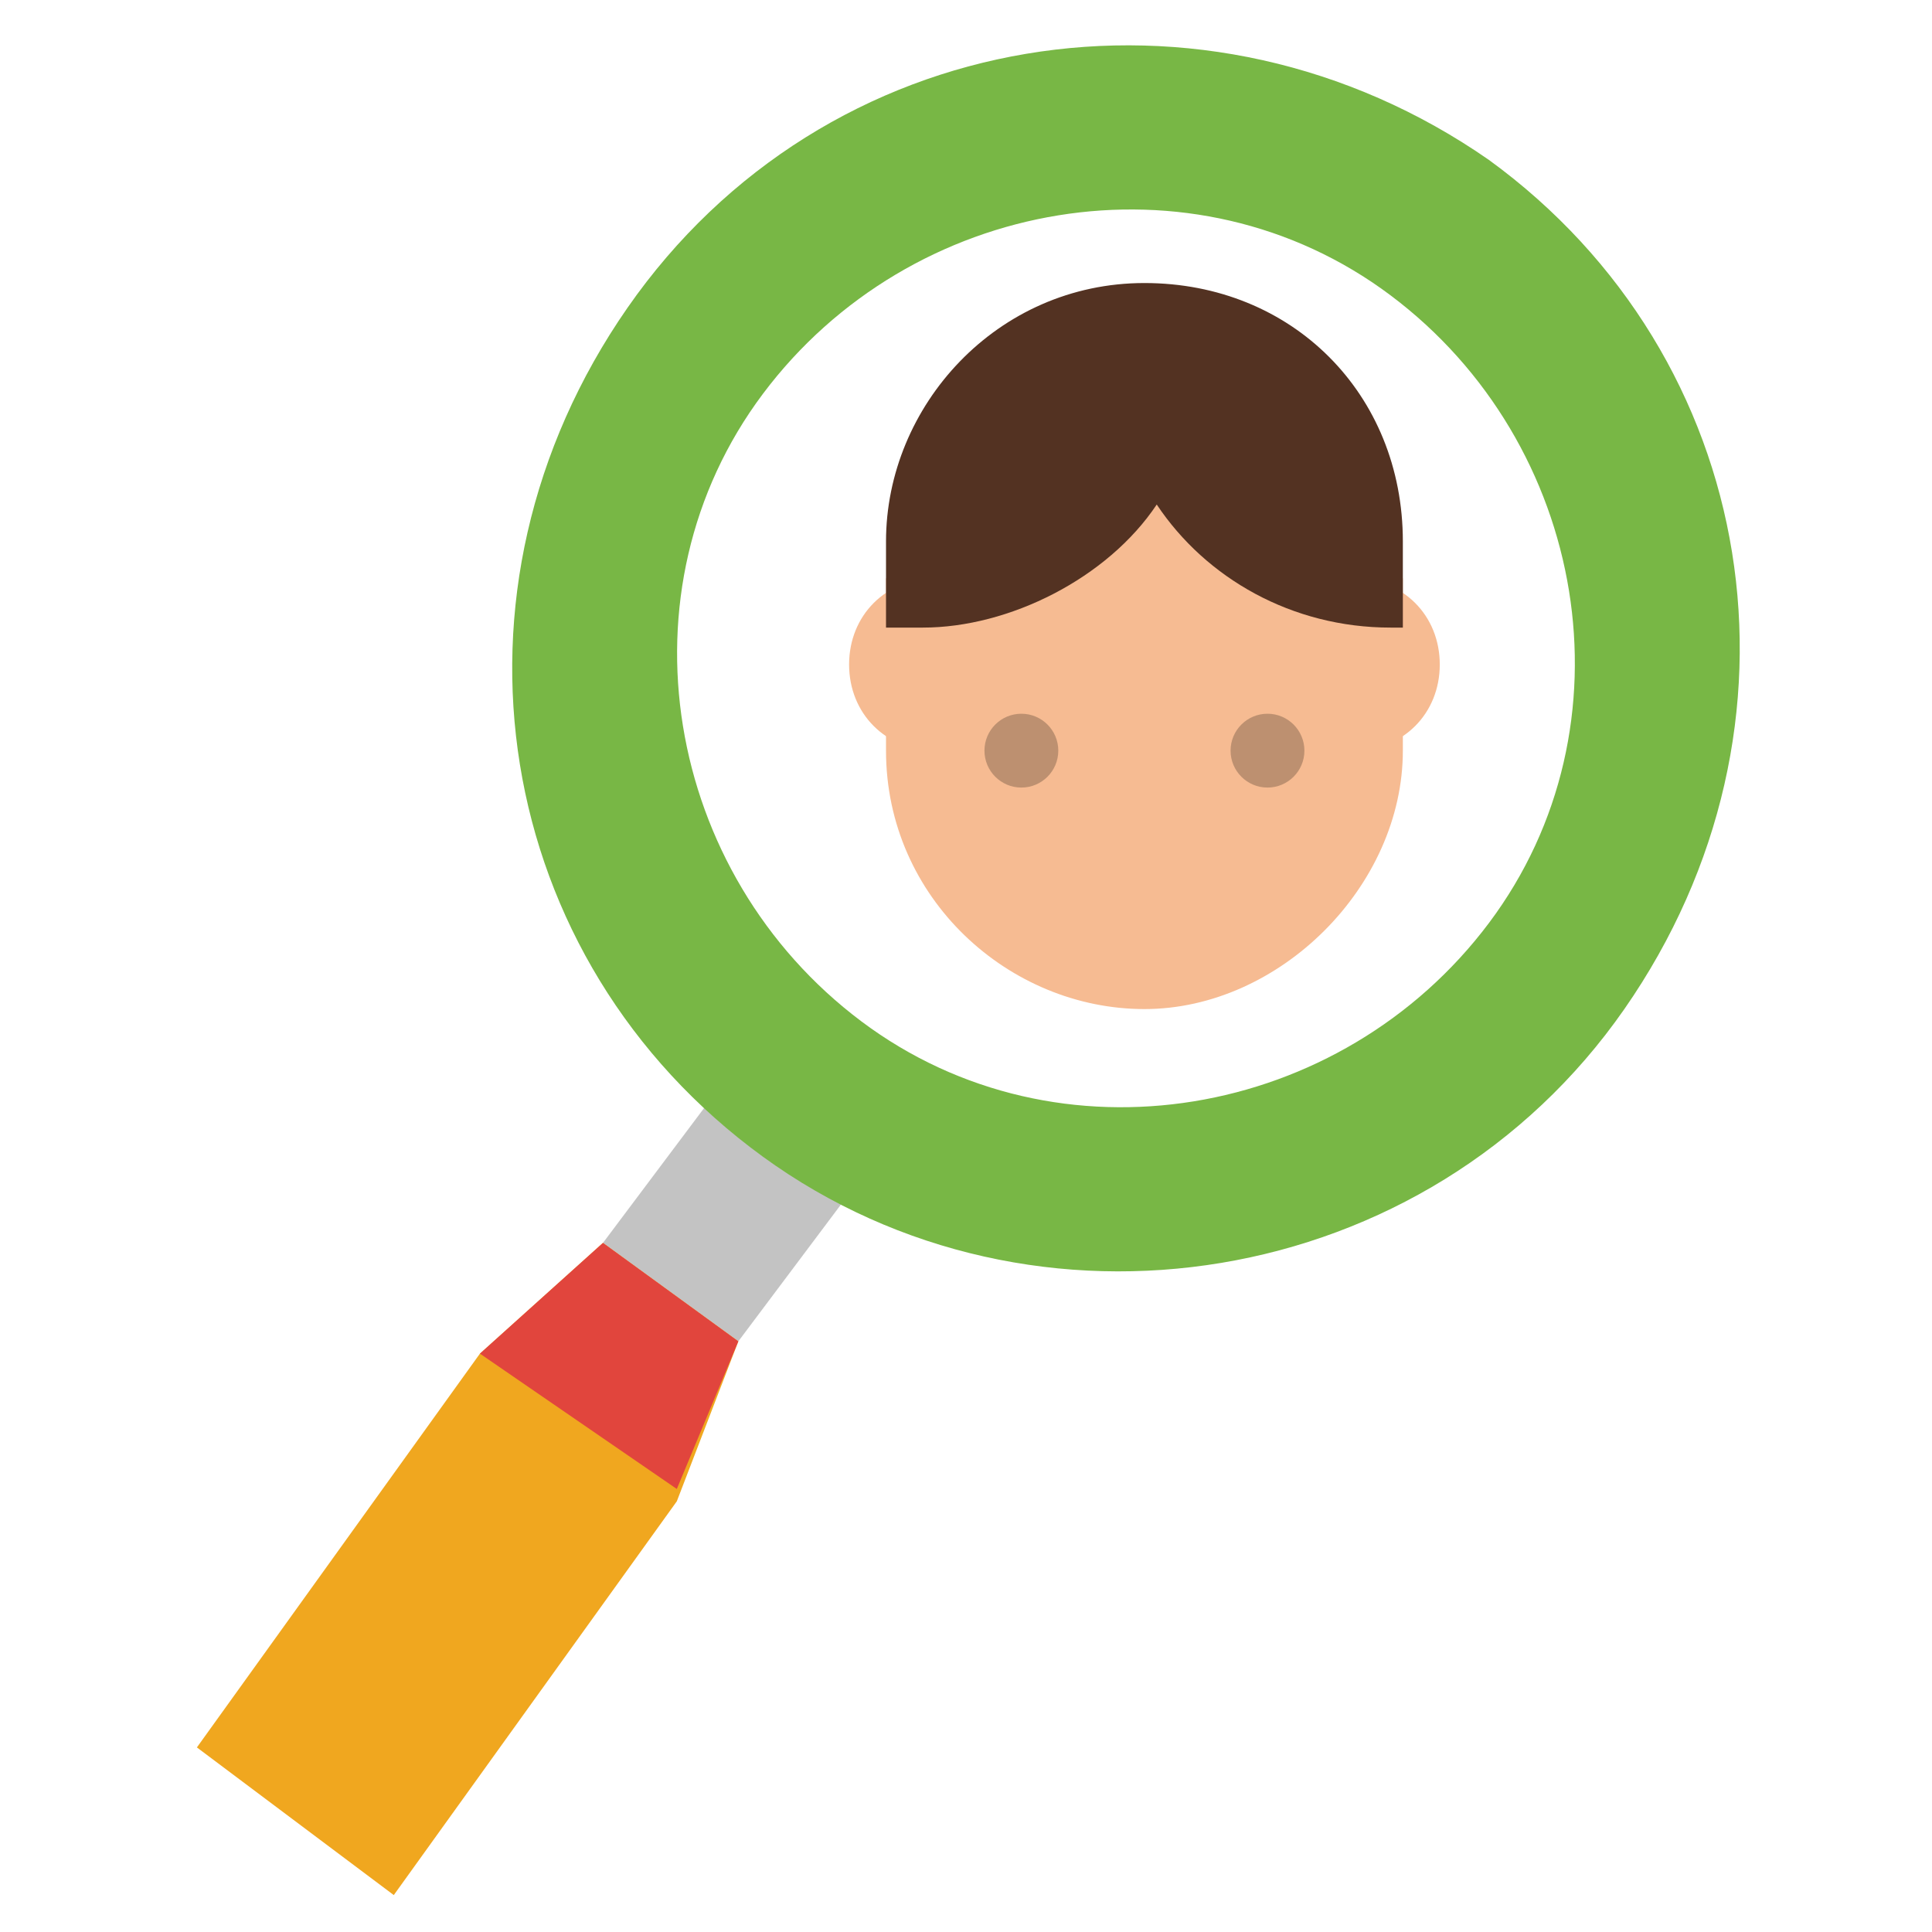 <?xml version="1.0" encoding="utf-8"?>
<!-- Generator: Adobe Illustrator 24.3.0, SVG Export Plug-In . SVG Version: 6.00 Build 0)  -->
<svg version="1.1" id="Layer_1" xmlns="http://www.w3.org/2000/svg" xmlns:xlink="http://www.w3.org/1999/xlink" x="0px" y="0px"
	 viewBox="0 0 15.7 15.7" style="enable-background:new 0 0 15.7 15.7;" xml:space="preserve">
<style type="text/css">
	.st0{fill:#C3C3C3;}
	.st1{fill:#F0A71F;}
	.st2{fill:#E1453D;}
	.st3{fill:#78B745;}
	.st4{fill:#F6BB92;}
	.st5{fill:#BD9070;}
	.st6{fill:#533222;}
</style>
<g>
	<path class="st0" d="M6.1,8.5l1.1,0.8L6,10.9l-1.1-0.8L6.1,8.5z"/>
	<path class="st1" d="M3.2,15.4l-1.6-1.2L3.9,11l1-0.9L6,10.9l-0.5,1.3L3.2,15.4z"/>
	<path class="st2" d="M5.5,12.1L3.9,11l1-0.9L6,10.9L5.5,12.1z"/>
	<path class="st3" d="M12.1,1.3c-2.3-1.6-5.4-1.1-7,1.2S4,7.8,6.2,9.4s5.4,1.1,7-1.2S14.3,2.9,12.1,1.3z M7,8.3
		C5.4,7.1,5,4.8,6.2,3.2s3.5-2,5.1-0.8s2,3.5,0.8,5.1S8.6,9.5,7,8.3z"/>
	<g>
		<path class="st4" d="M9.3,8.2c-1.1,0-2.1-0.9-2.1-2.1V4.7l2.1-1l2.1,1v1.4C11.4,7.2,10.4,8.2,9.3,8.2z"/>
		<path class="st4" d="M8.2,6.1H7.6c-0.4,0-0.7-0.3-0.7-0.7c0-0.4,0.3-0.7,0.7-0.7h0.7V6.1z"/>
		<path class="st4" d="M10.3,6.1H11c0.4,0,0.7-0.3,0.7-0.7c0-0.4-0.3-0.7-0.7-0.7h-0.7V6.1z"/>
		<circle class="st5" cx="8.3" cy="6.1" r="0.3"/>
		<circle class="st5" cx="10.3" cy="6.1" r="0.3"/>
	</g>
	<path class="st6" d="M11.4,5.1h-0.1c-0.8,0-1.5-0.4-1.9-1c-0.4,0.6-1.2,1-1.9,1H7.2V4.4c0-1.1,0.9-2.1,2.1-2.1s2.1,0.9,2.1,2.1V5.1
		z"/>
</g>
</svg>
